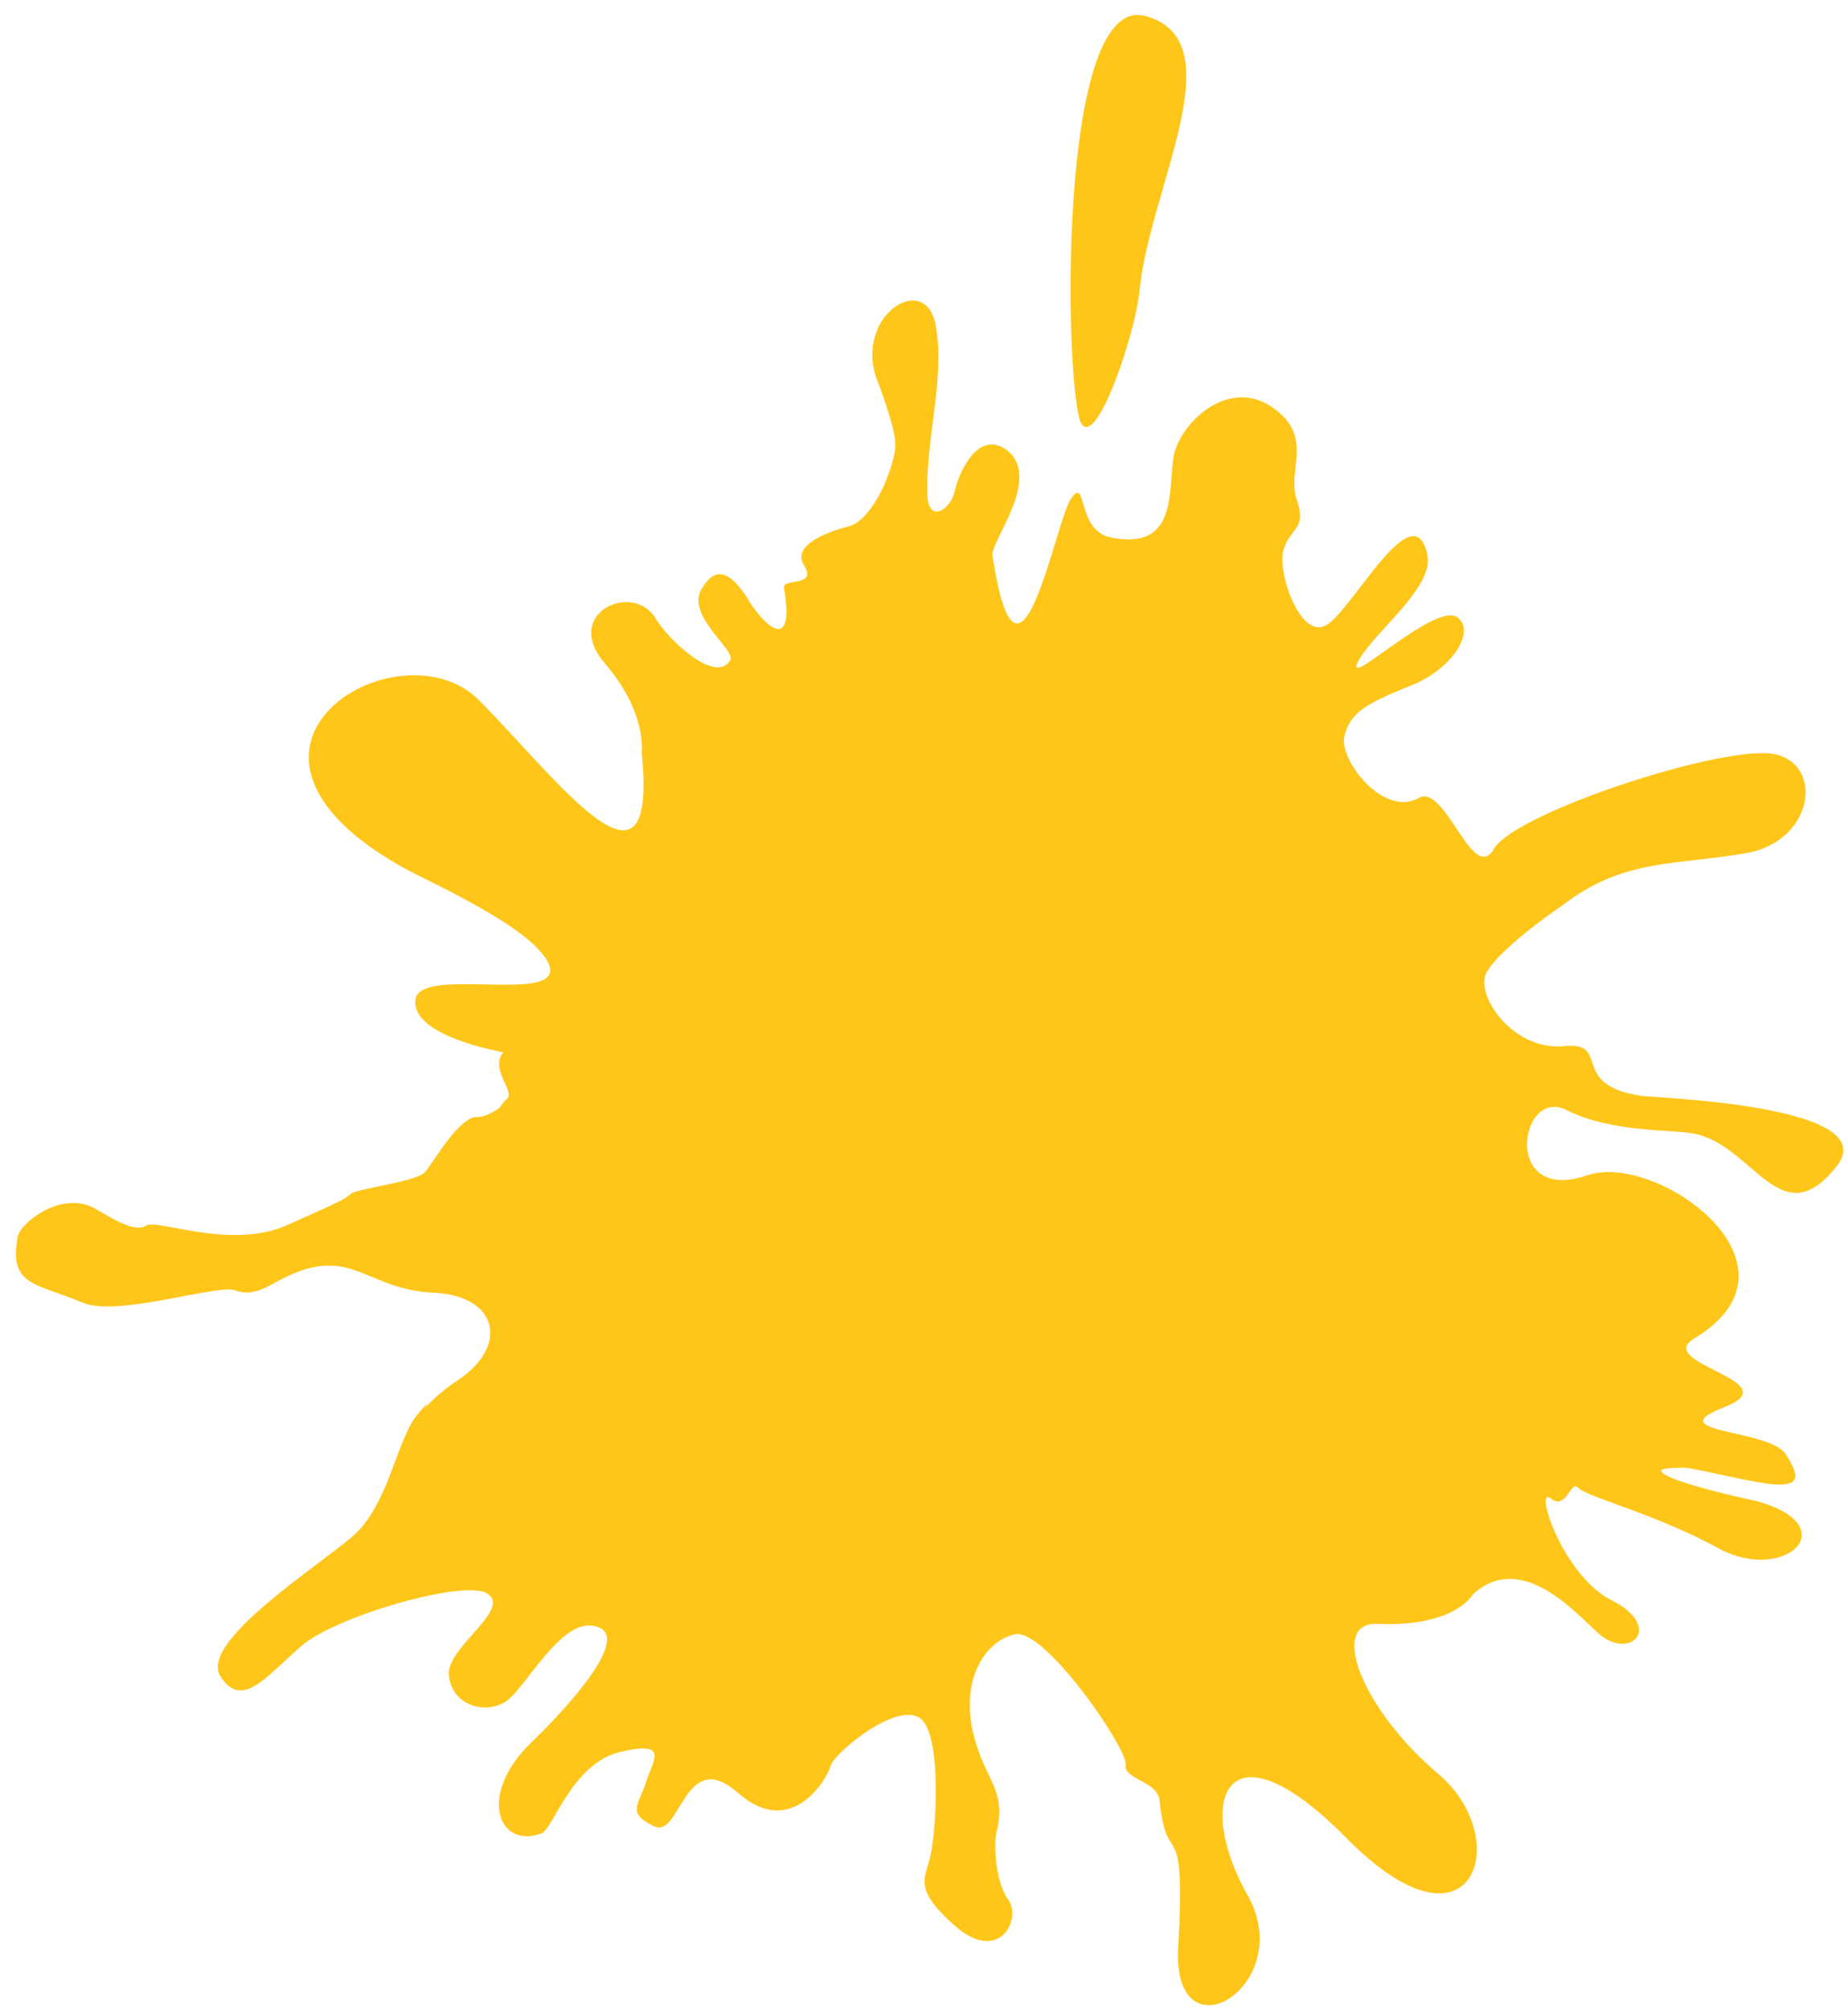 <svg width="103" height="112" fill="none" xmlns="http://www.w3.org/2000/svg"><path fill-rule="evenodd" clip-rule="evenodd" d="M65.668 108.513c.434-7.835-.632-4.139-1.034-8.182-.074-1.107-2.036-1.176-1.892-2.031.07-.939-4.609-7.744-6.22-7.236-1.601.351-3.27 2.665-2.05 6.297.64 1.936 1.617 2.56 1.054 4.8-.108.385-.117 2.588.667 3.669.784 1.082-.512 3.66-3.018 1.424-2.507-2.235-1.449-2.705-1.258-4.186.263-1.397.533-6.018-.48-7.196-1.157-1.346-4.931 1.752-5.147 2.522-.216.77-2.197 4.083-5.149 1.5-3.024-2.667-3.185 2.592-4.702 1.848s-.856-1.166-.449-2.394c.323-1.156 1.441-2.41-1.362-1.755-2.72.582-3.785 4.278-4.435 4.544-2.43.918-3.613-2.161-.56-5.078 1.441-1.385 5.623-5.712 3.709-6.408-1.987-.78-4.039 3.472-5.194 4.172-1.154.7-2.924.173-3.119-1.416-.278-1.516 3.34-3.603 2.232-4.552-1.024-1.022-8.747 1.229-10.526 2.904-1.85 1.59-3.256 3.53-4.45 1.63-1.194-1.899 5.335-6.048 7.354-7.785 2.02-1.736 2.448-5.322 3.577-6.732 1.213-1.482.156.012.42-.362.35-.446 1.275-1.241 1.852-1.591 2.897-1.906 2.328-4.781-1.44-4.908-3.682-.2-4.515-2.702-8.28-.782-.734.338-1.575 1.06-2.647.665-.915-.384-6.484 1.478-8.47.699C1.904 71.44.472 71.648.998 68.855c.215-.77 2.39-2.494 4.21-1.57.83.456 2.252 1.428 2.914 1.006.66-.422 4.695 1.377 7.87-.034 3.175-1.413 3.175-1.413 3.596-1.775.493-.278 3.67-.667 4.103-1.186.432-.517 1.248-1.95 2.09-2.674.757-.651.722-.182 1.54-.592.818-.41.42-.362.925-.796.505-.434-.977-1.647-.196-2.611 0 0-4.972-.848-4.902-2.809-.076-2.13 8.244.229 7.47-2.032-.785-2.106-7.034-4.78-8.24-5.5-11.923-6.723-.067-13.696 4.32-9.273 4.386 4.422 10.018 12.164 9.066 2.887 0 0 .321-2.178-2.066-4.955s1.606-4.6 2.86-2.46c.628 1.071 3.34 3.715 4.155 2.281.276-.53-2.338-2.38-1.678-3.824.732-1.362 1.599-1.375 2.853.766 1.423 1.996 2.301 1.826 1.803-.965-.036-.554 1.89-.015 1.117-1.253-.771-1.24 1.803-1.989 2.525-2.17.721-.182 1.43-1.23 1.802-1.989.276-.53.864-2.059.755-2.697-.013-.866-.931-3.296-1.064-3.62-1.148-3.55 2.892-5.998 3.353-2.738.486 2.948-.64 6.404-.48 9.484.135 1.348 1.29.648 1.528-.436.132-.698 1.21-3.527 2.922-2.218 1.927 1.562-.932 5.044-.834 5.838 1.47 9.71 3.547-2.171 4.412-3.208.877-1.193.256 1.829 2.194 2.211 3.72.753 3.185-2.592 3.483-4.458.299-1.866 3.014-4.493 5.484-2.811 2.47 1.68.75 3.597 1.415 5.221.508 1.612-.347 1.469-.754 2.697-.408 1.229.946 5.186 2.436 4.197 1.492-.99 4.803-7.348 5.567-3.908.411 1.84-2.919 4.264-3.831 5.926-1.008 1.891 4.52-3.592 5.605-2.33.88.853-.538 2.949-2.883 3.795-2.274.93-3.175 1.412-3.51 2.724-.335 1.313 2.173 4.57 4.145 3.46 1.478-.833 3.015 4.87 4.192 2.834 1.176-2.035 12.952-5.867 15.661-5.27 2.708.598 2.161 4.727-1.436 5.478-3.91.728-6.944.263-10.37 2.915-.746.495-3.74 2.63-4.304 3.845-.563 1.217 1.487 4.282 4.338 4.026 2.696-.269.232 2.142 4.277 2.761.541.12 13.575.475 10.957 3.896-3.135 4.012-4.635-1.137-7.97-1.782-1.083-.239-4.56-.03-7.138-1.325-2.577-1.296-3.626 5.312 1.221 3.633 3.873-1.28 12.68 5.048 5.922 9.102-2.308 1.4 5.407 2.375 1.678 3.825-3.728 1.45 2.505 1.211 3.422 2.618.916 1.407.58 1.696-.443 1.698-1.023.002-4.418-.884-5.2-.943-.867.013-1.42.05-1.276.219.35.577 4.84 1.545 5.382 1.664 4.852 1.39 1.546 4.523-2.09 2.675-3.626-2.005-7.49-2.926-7.924-3.43-.434-.505-.648 1.288-1.54.591-.964-.78.62 4.296 3.426 5.688 2.879 1.476 1.003 3.38-.768 1.83-1.253-1.117-4.291-4.651-6.995-2.18-.709 1.049-2.573 1.773-5.317 1.645-2.744-.128-.908 4.731 3.382 8.36 4.29 3.628 1.941 10.768-5.146 3.545-6.652-6.718-8.415-2.13-5.579 3.041 3.078 5.111-4.1 9.525-3.773 3.098zm-5.393-84.908c.844 1.323 2.966-4.89 3.227-7.31.509-5.704 5.383-13.991.375-15.392-5.08-1.486-4.518 21.295-3.602 22.702z" fill="#FFC61A"/></svg>